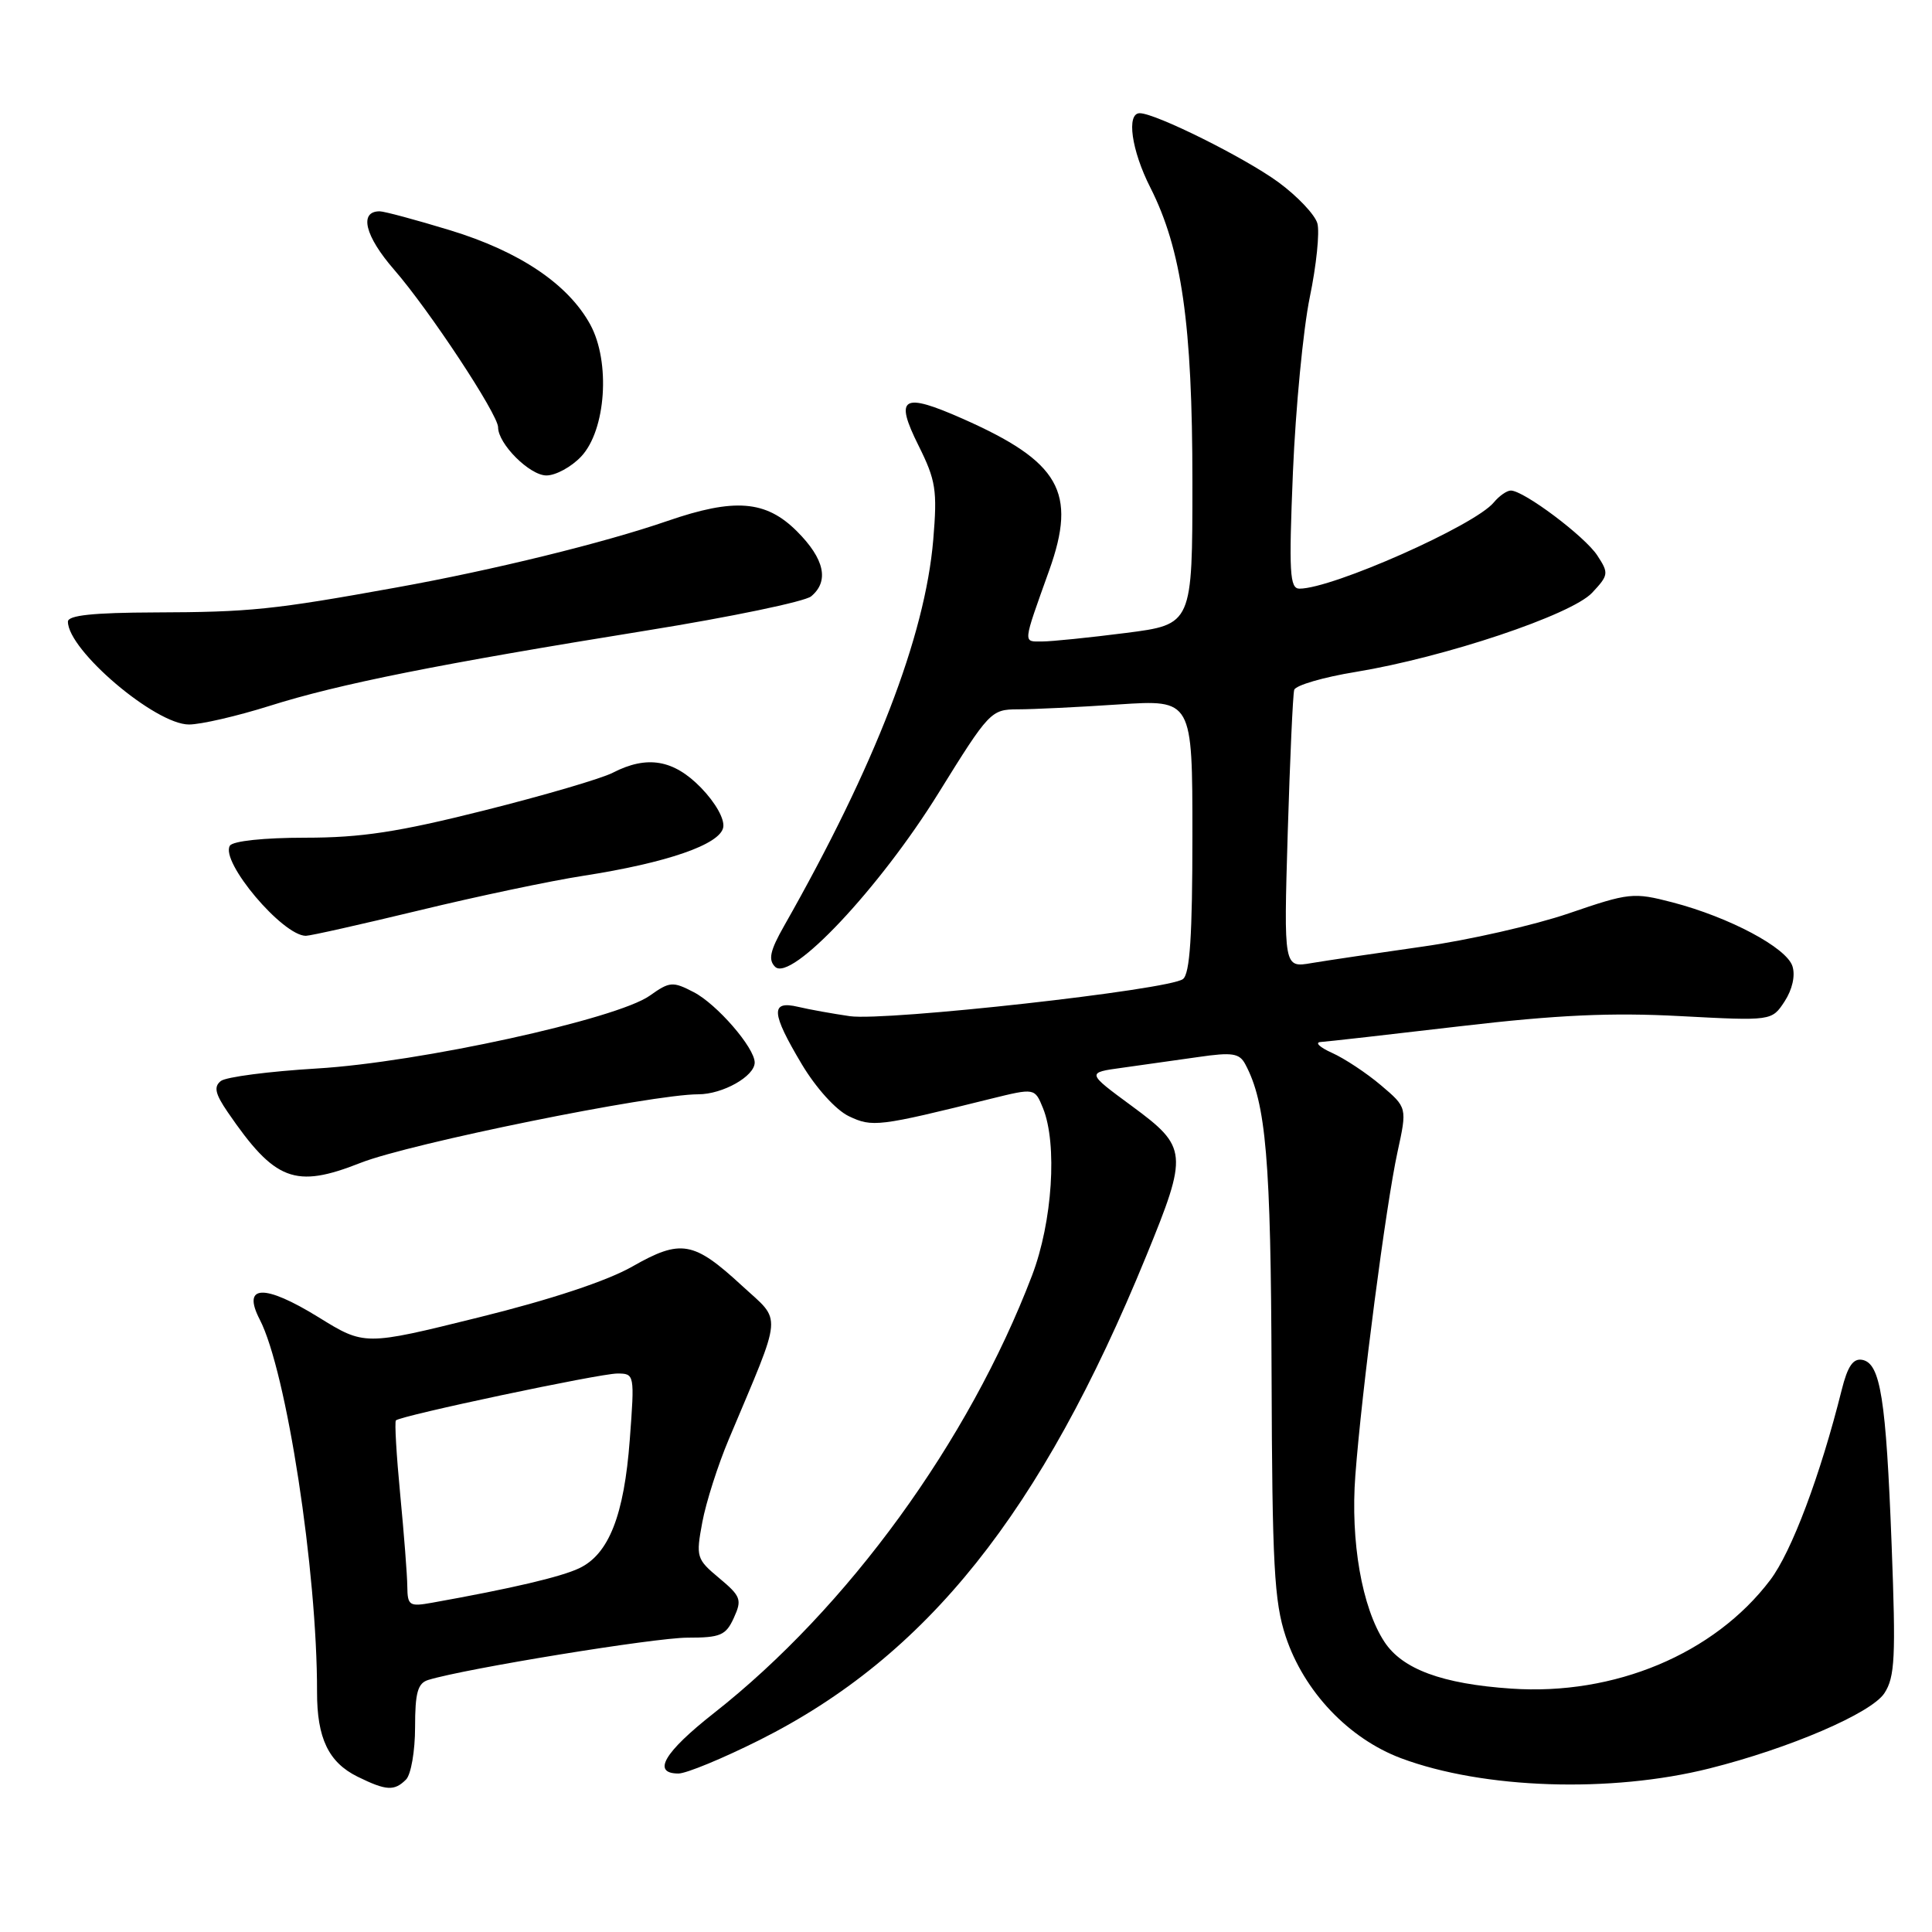 <?xml version="1.0" encoding="UTF-8" standalone="no"?>
<!DOCTYPE svg PUBLIC "-//W3C//DTD SVG 1.1//EN" "http://www.w3.org/Graphics/SVG/1.1/DTD/svg11.dtd" >
<svg xmlns="http://www.w3.org/2000/svg" xmlns:xlink="http://www.w3.org/1999/xlink" version="1.1" viewBox="0 0 256 256">
 <g >
 <path fill="currentColor"
d=" M 53.80 235.80 C 54.46 235.14 55.00 232.02 55.00 228.87 C 55.00 224.28 55.35 223.03 56.75 222.60 C 61.67 221.09 86.78 217.00 91.09 217.00 C 95.47 217.00 96.18 216.70 97.24 214.37 C 98.34 211.96 98.17 211.51 95.30 209.11 C 92.28 206.59 92.20 206.32 93.06 201.70 C 93.55 199.07 95.13 194.12 96.57 190.71 C 103.81 173.48 103.66 175.29 98.29 170.34 C 91.90 164.45 90.22 164.16 83.79 167.82 C 80.45 169.73 72.93 172.22 63.40 174.57 C 48.30 178.31 48.30 178.31 42.19 174.53 C 34.99 170.09 32.02 170.21 34.42 174.85 C 37.96 181.69 42.04 208.21 42.01 224.20 C 42.00 230.31 43.53 233.52 47.38 235.42 C 51.18 237.29 52.25 237.35 53.80 235.80 Z  M 226.50 234.33 C 237.14 231.66 247.95 227.01 249.69 224.36 C 251.09 222.21 251.22 219.60 250.65 204.69 C 249.91 185.31 249.17 180.66 246.77 180.19 C 245.55 179.96 244.82 181.02 244.03 184.19 C 241.21 195.48 237.39 205.65 234.55 209.38 C 227.14 219.16 213.92 224.69 200.25 223.75 C 191.10 223.13 185.82 221.18 183.44 217.55 C 180.46 213.01 178.93 204.22 179.59 195.50 C 180.43 184.30 183.65 159.64 185.18 152.63 C 186.46 146.75 186.46 146.75 182.98 143.80 C 181.07 142.18 178.15 140.25 176.50 139.51 C 174.85 138.77 174.18 138.12 175.00 138.07 C 175.82 138.02 184.15 137.08 193.50 135.98 C 206.32 134.48 213.49 134.15 222.64 134.64 C 234.77 135.28 234.77 135.28 236.47 132.69 C 237.49 131.12 237.91 129.28 237.51 128.03 C 236.73 125.57 229.16 121.54 221.62 119.57 C 216.42 118.22 215.89 118.28 207.86 121.03 C 203.26 122.60 194.55 124.58 188.50 125.43 C 182.45 126.29 175.83 127.27 173.80 127.61 C 170.10 128.25 170.10 128.25 170.63 110.37 C 170.93 100.54 171.31 92.01 171.49 91.41 C 171.67 90.81 175.35 89.73 179.66 89.03 C 191.44 87.09 208.20 81.48 210.96 78.55 C 213.16 76.20 213.19 75.95 211.65 73.60 C 210.00 71.07 201.91 65.00 200.19 65.00 C 199.67 65.00 198.65 65.71 197.93 66.58 C 195.40 69.64 176.54 78.00 172.19 78.00 C 170.89 78.00 170.77 75.90 171.32 62.55 C 171.68 54.05 172.68 43.64 173.55 39.40 C 174.43 35.17 174.88 30.76 174.56 29.60 C 174.24 28.45 171.91 25.99 169.39 24.14 C 164.94 20.89 153.11 15.00 151.02 15.00 C 149.23 15.00 149.92 19.92 152.42 24.84 C 156.58 33.06 158.00 42.96 158.00 63.83 C 158.00 82.74 158.00 82.74 149.18 83.87 C 144.33 84.49 139.33 85.00 138.07 85.00 C 135.53 85.00 135.48 85.49 139.03 75.56 C 142.73 65.20 140.43 61.18 127.55 55.48 C 119.56 51.95 118.49 52.59 121.71 59.04 C 124.01 63.66 124.21 64.96 123.66 71.53 C 122.57 84.34 115.97 101.43 103.89 122.70 C 102.04 125.96 101.77 127.17 102.70 128.10 C 104.79 130.19 116.54 117.70 124.36 105.08 C 131.06 94.27 131.32 94.00 134.86 93.99 C 136.86 93.99 142.89 93.70 148.25 93.34 C 158.00 92.70 158.00 92.70 158.00 110.73 C 158.00 123.96 157.67 129.02 156.75 129.73 C 154.93 131.16 117.44 135.33 112.61 134.65 C 110.35 134.32 107.26 133.77 105.75 133.41 C 102.06 132.54 102.17 134.19 106.25 141.03 C 108.13 144.17 110.76 147.08 112.47 147.90 C 115.59 149.39 116.39 149.29 131.30 145.59 C 137.11 144.16 137.11 144.16 138.20 146.83 C 140.13 151.58 139.46 161.91 136.75 169.01 C 128.36 191.00 112.32 213.07 94.58 227.01 C 87.99 232.19 86.34 235.00 89.90 235.00 C 90.94 235.00 95.78 233.00 100.65 230.56 C 122.79 219.45 137.94 200.50 151.88 166.43 C 157.46 152.80 157.38 152.01 149.98 146.56 C 143.96 142.13 143.96 142.13 148.73 141.48 C 151.35 141.12 155.88 140.48 158.79 140.06 C 163.28 139.41 164.23 139.55 165.01 141.02 C 167.76 146.16 168.40 153.65 168.49 182.00 C 168.57 207.39 168.84 212.24 170.36 216.84 C 172.78 224.13 178.70 230.37 185.66 232.98 C 196.55 237.05 213.43 237.61 226.50 234.33 Z  M 47.79 154.08 C 54.35 151.50 86.36 145.00 92.53 145.00 C 95.76 145.00 100.00 142.61 100.00 140.79 C 100.00 138.83 94.98 133.04 91.91 131.46 C 89.14 130.02 88.73 130.06 86.10 131.93 C 81.73 135.04 55.51 140.78 42.00 141.58 C 35.67 141.96 29.94 142.70 29.26 143.24 C 28.30 144.00 28.51 144.93 30.17 147.36 C 36.44 156.51 39.08 157.52 47.79 154.08 Z  M 55.55 120.63 C 63.22 118.77 73.00 116.71 77.28 116.05 C 88.36 114.33 95.40 111.90 95.83 109.64 C 96.04 108.55 94.83 106.39 92.90 104.39 C 89.26 100.65 85.75 100.05 81.20 102.39 C 79.72 103.16 72.04 105.41 64.15 107.39 C 52.77 110.25 47.86 111.00 40.46 111.00 C 34.96 111.00 30.85 111.44 30.46 112.06 C 29.16 114.17 37.45 124.00 40.53 124.00 C 41.12 124.00 47.88 122.48 55.55 120.63 Z  M 35.70 93.54 C 44.93 90.62 58.17 87.98 85.73 83.54 C 96.85 81.75 106.64 79.71 107.48 79.02 C 109.90 77.01 109.26 74.06 105.60 70.40 C 101.49 66.29 97.33 65.96 88.41 69.04 C 80.04 71.93 65.34 75.54 52.50 77.85 C 36.19 80.80 33.13 81.11 20.52 81.15 C 12.34 81.18 9.00 81.53 9.00 82.37 C 9.00 86.16 20.58 96.00 25.04 96.00 C 26.61 96.00 31.41 94.89 35.70 93.54 Z  M 77.01 60.49 C 80.30 56.99 80.91 47.95 78.21 43.00 C 75.28 37.65 68.85 33.32 59.64 30.51 C 55.11 29.13 50.91 28.00 50.31 28.00 C 47.54 28.00 48.35 31.28 52.22 35.73 C 56.89 41.10 66.00 54.91 66.00 56.62 C 66.00 58.82 70.19 63.00 72.40 63.00 C 73.64 63.00 75.71 61.87 77.01 60.49 Z  M 53.97 210.22 C 53.96 208.73 53.53 203.24 53.03 198.03 C 52.53 192.82 52.27 188.40 52.46 188.21 C 53.09 187.58 79.44 182.00 81.79 182.00 C 84.08 182.00 84.10 182.08 83.45 190.75 C 82.70 200.80 80.67 205.94 76.75 207.80 C 74.33 208.95 67.82 210.48 57.25 212.37 C 54.24 212.91 54.00 212.75 53.97 210.22 Z "/>
</g>
</svg>